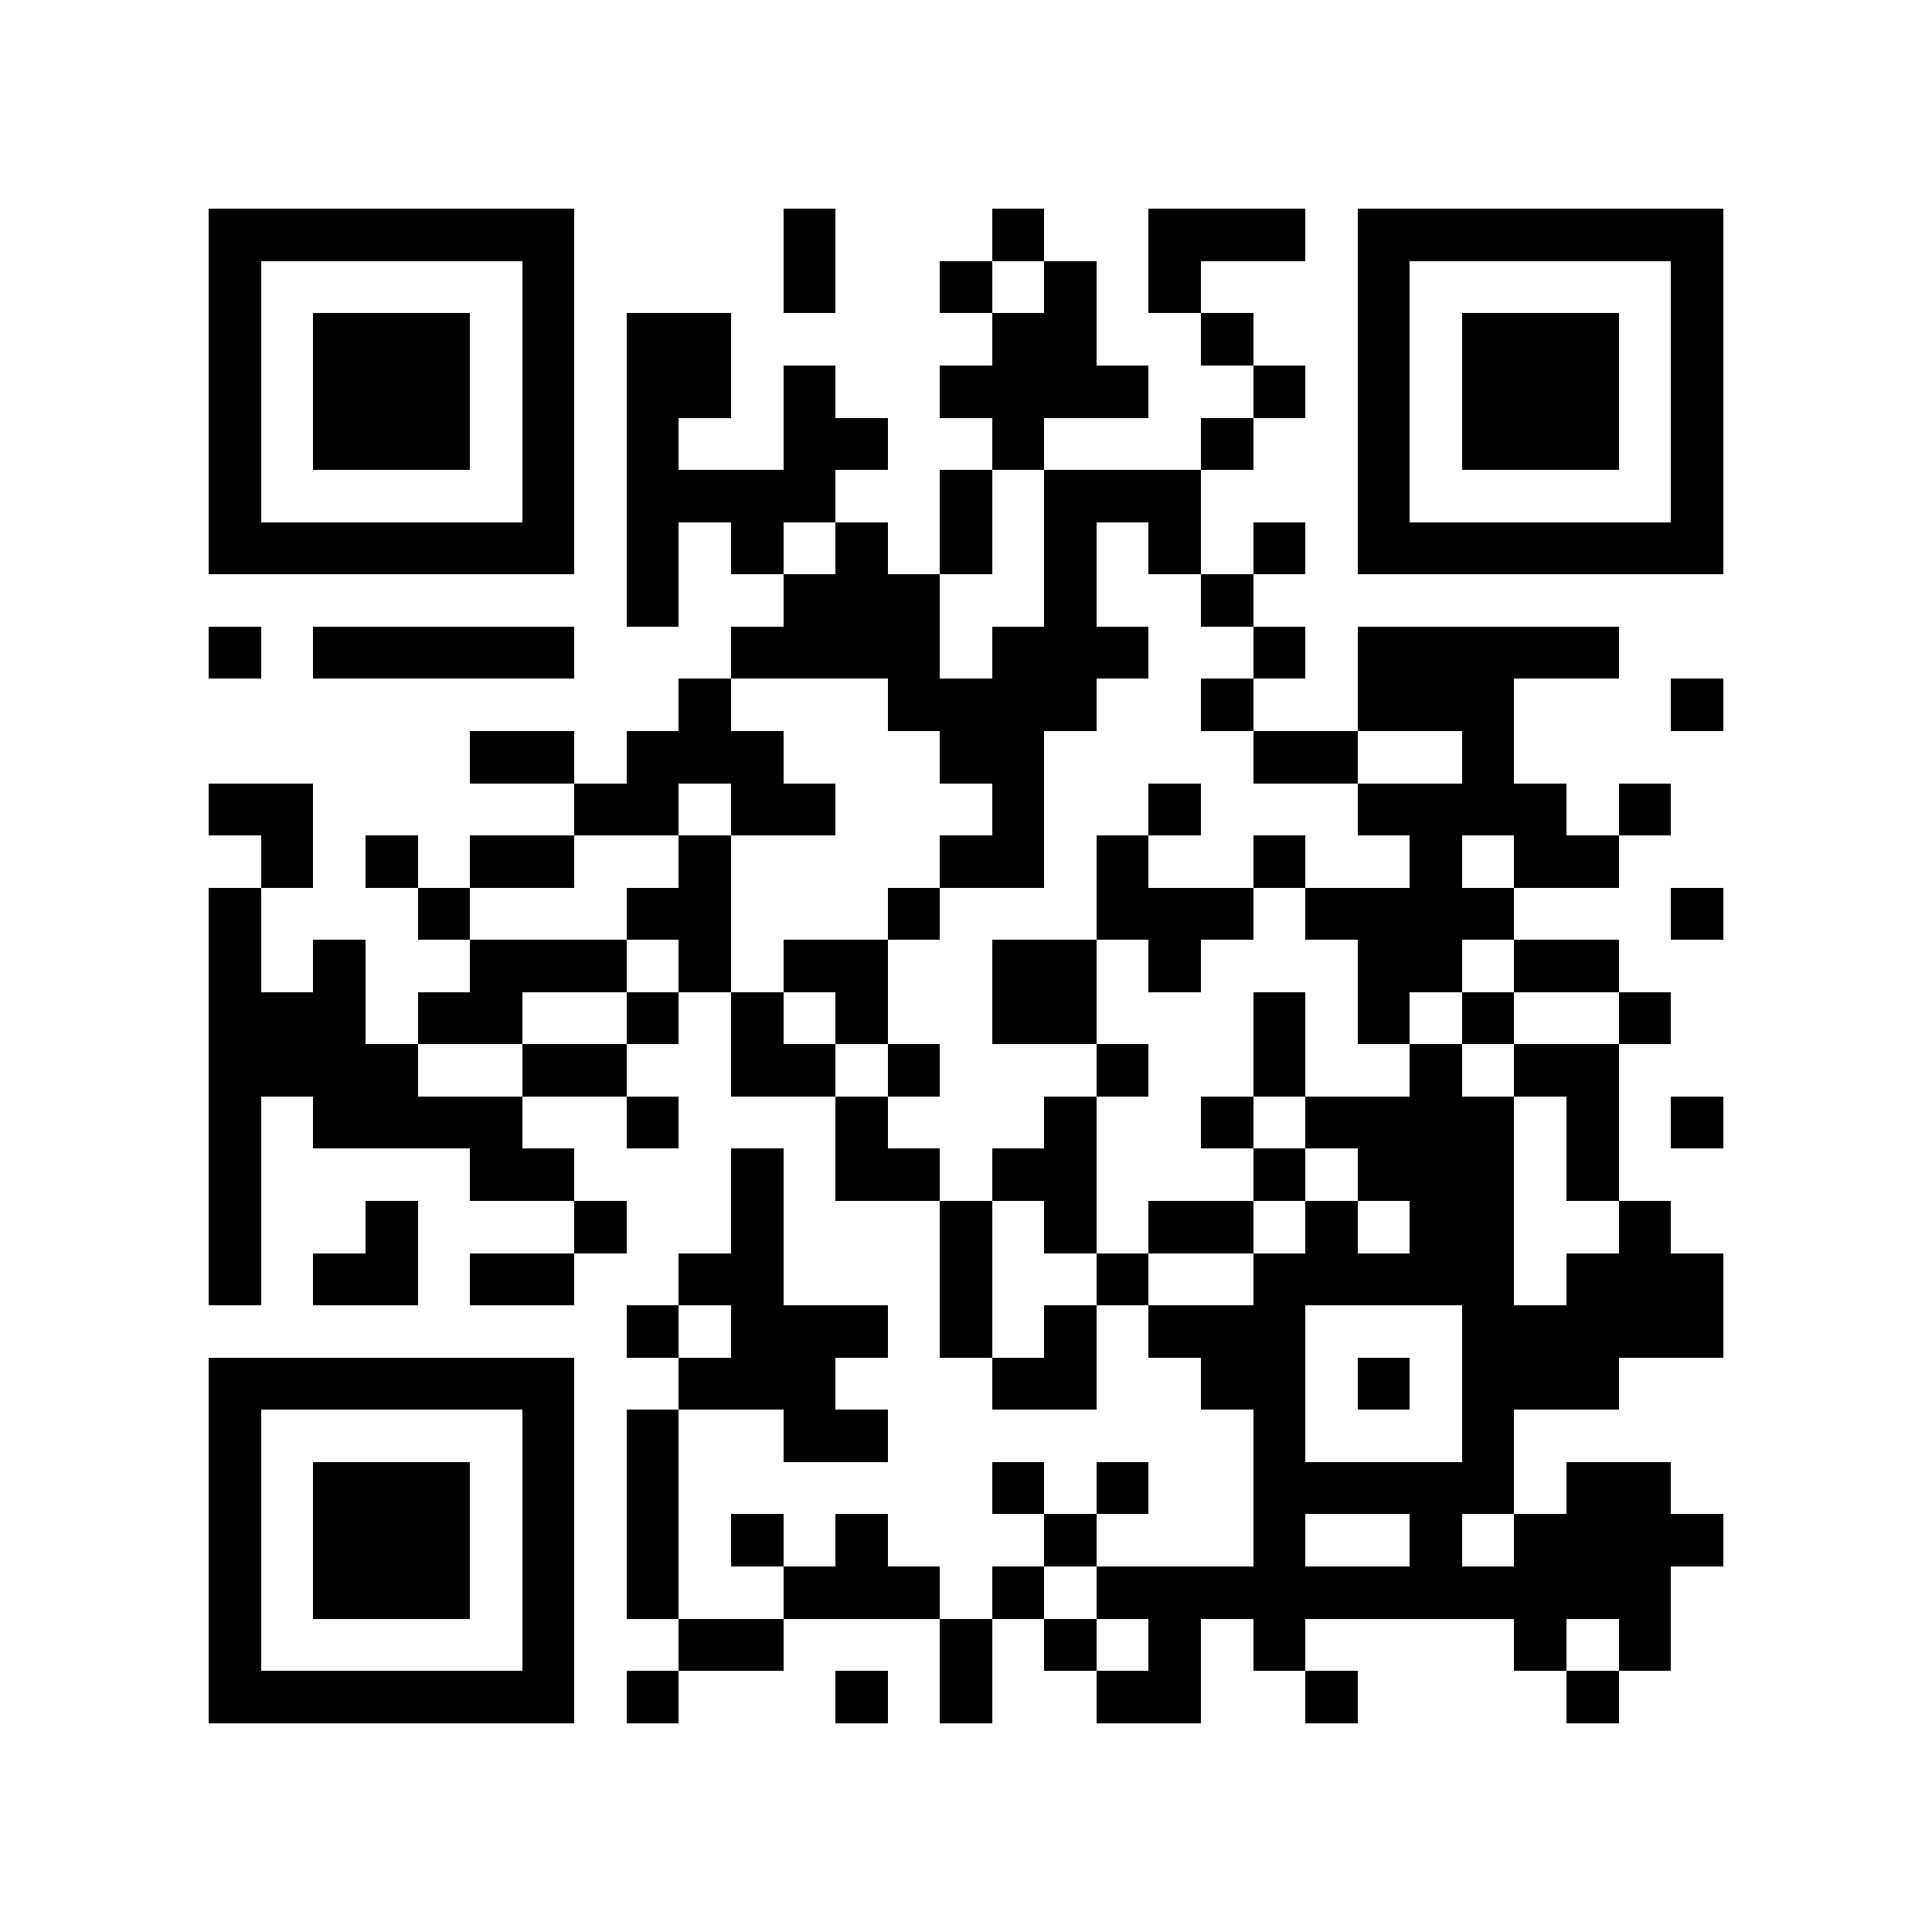 <?xml version="1.0" encoding="utf-8"?><!DOCTYPE svg PUBLIC "-//W3C//DTD SVG 1.1//EN" "http://www.w3.org/Graphics/SVG/1.1/DTD/svg11.dtd"><svg xmlns="http://www.w3.org/2000/svg" viewBox="0 0 37 37" shape-rendering="crispEdges"><path fill="#ffffff" d="M0 0h37v37H0z"/><path stroke="#000000" d="M4 4.5h7m4 0h1m3 0h1m2 0h3m1 0h7M4 5.5h1m5 0h1m4 0h1m2 0h1m1 0h1m1 0h1m3 0h1m5 0h1M4 6.5h1m1 0h3m1 0h1m1 0h2m5 0h2m2 0h1m2 0h1m1 0h3m1 0h1M4 7.5h1m1 0h3m1 0h1m1 0h2m1 0h1m2 0h4m2 0h1m1 0h1m1 0h3m1 0h1M4 8.5h1m1 0h3m1 0h1m1 0h1m2 0h2m2 0h1m3 0h1m2 0h1m1 0h3m1 0h1M4 9.5h1m5 0h1m1 0h4m2 0h1m1 0h3m3 0h1m5 0h1M4 10.5h7m1 0h1m1 0h1m1 0h1m1 0h1m1 0h1m1 0h1m1 0h1m1 0h7M12 11.5h1m2 0h3m2 0h1m2 0h1M4 12.5h1m1 0h5m3 0h4m1 0h3m2 0h1m1 0h5M13 13.5h1m3 0h4m2 0h1m2 0h3m3 0h1M9 14.5h2m1 0h3m3 0h2m4 0h2m2 0h1M4 15.5h2m5 0h2m1 0h2m3 0h1m2 0h1m3 0h4m1 0h1M5 16.5h1m1 0h1m1 0h2m2 0h1m4 0h2m1 0h1m2 0h1m2 0h1m1 0h2M4 17.5h1m3 0h1m3 0h2m3 0h1m3 0h3m1 0h4m3 0h1M4 18.5h1m1 0h1m2 0h3m1 0h1m1 0h2m2 0h2m1 0h1m3 0h2m1 0h2M4 19.5h3m1 0h2m2 0h1m1 0h1m1 0h1m2 0h2m3 0h1m1 0h1m1 0h1m2 0h1M4 20.5h4m2 0h2m2 0h2m1 0h1m3 0h1m2 0h1m2 0h1m1 0h2M4 21.5h1m1 0h4m2 0h1m3 0h1m3 0h1m2 0h1m1 0h4m1 0h1m1 0h1M4 22.5h1m4 0h2m3 0h1m1 0h2m1 0h2m3 0h1m1 0h3m1 0h1M4 23.5h1m2 0h1m3 0h1m2 0h1m3 0h1m1 0h1m1 0h2m1 0h1m1 0h2m2 0h1M4 24.5h1m1 0h2m1 0h2m2 0h2m3 0h1m2 0h1m2 0h5m1 0h3M12 25.5h1m1 0h3m1 0h1m1 0h1m1 0h3m3 0h5M4 26.5h7m2 0h3m3 0h2m2 0h2m1 0h1m1 0h3M4 27.5h1m5 0h1m1 0h1m2 0h2m7 0h1m3 0h1M4 28.5h1m1 0h3m1 0h1m1 0h1m6 0h1m1 0h1m2 0h5m1 0h2M4 29.5h1m1 0h3m1 0h1m1 0h1m1 0h1m1 0h1m3 0h1m3 0h1m2 0h1m1 0h4M4 30.5h1m1 0h3m1 0h1m1 0h1m2 0h3m1 0h1m1 0h11M4 31.5h1m5 0h1m2 0h2m3 0h1m1 0h1m1 0h1m1 0h1m4 0h1m1 0h1M4 32.5h7m1 0h1m3 0h1m1 0h1m2 0h2m2 0h1m4 0h1"/></svg>

